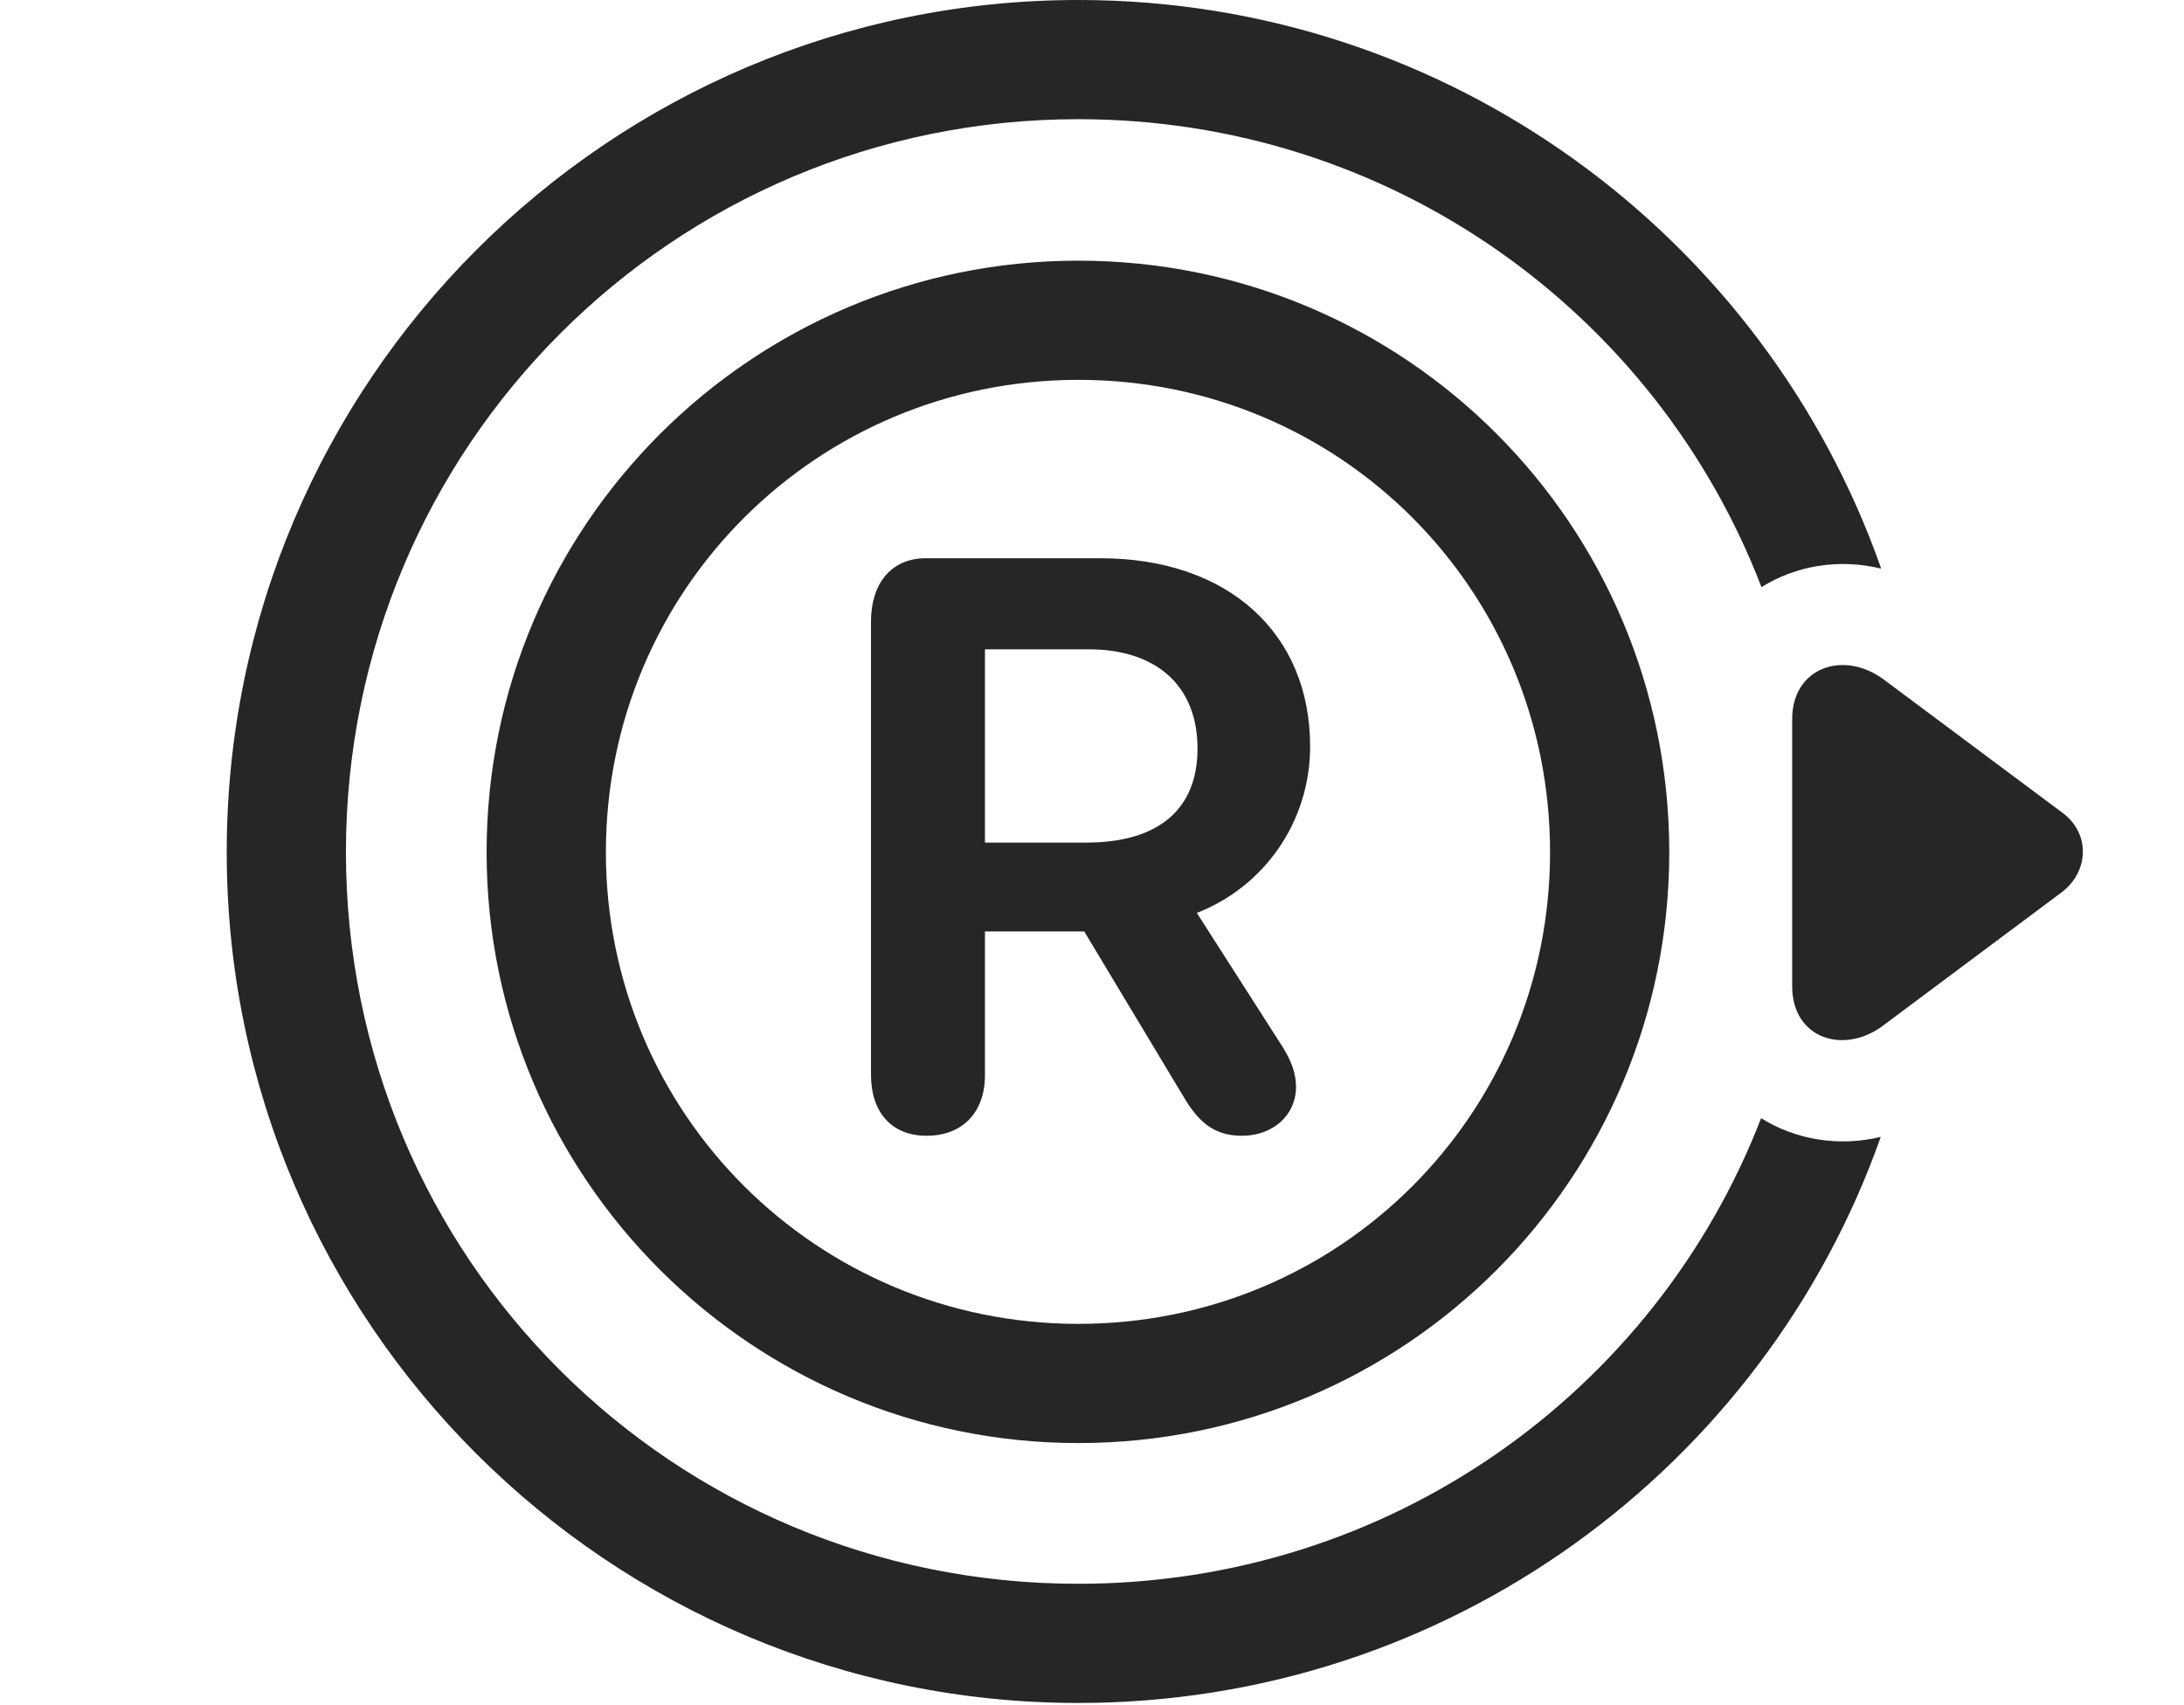 <?xml version="1.0" encoding="UTF-8"?>
<!--Generator: Apple Native CoreSVG 232.5-->
<!DOCTYPE svg
PUBLIC "-//W3C//DTD SVG 1.1//EN"
       "http://www.w3.org/Graphics/SVG/1.1/DTD/svg11.dtd">
<svg version="1.1" xmlns="http://www.w3.org/2000/svg" xmlns:xlink="http://www.w3.org/1999/xlink" width="28.801" height="22.49">
 <g>
  <rect height="22.49" opacity="0" width="28.801" x="0" y="0"/>
  <path d="M24.808 7.5C24.247 7.363 23.681 7.461 23.229 7.744C21.84 4.126 18.336 1.572 14.22 1.572C8.878 1.572 4.562 5.889 4.562 11.24C4.562 16.592 8.868 20.889 14.22 20.889C18.331 20.889 21.831 18.353 23.224 14.748C23.676 15.031 24.243 15.129 24.802 14.995C23.264 19.35 19.102 22.461 14.22 22.461C8.029 22.461 2.99 17.441 2.99 11.24C2.99 5.039 8.029 0 14.22 0C19.108 0 23.274 3.131 24.808 7.5Z" fill="#000000" fill-opacity="0.85"/>
  <path d="M24.845 8.965C24.308 8.564 23.634 8.809 23.634 9.482L23.634 13.008C23.634 13.701 24.318 13.916 24.835 13.525L27.189 11.768C27.55 11.494 27.57 10.986 27.189 10.713Z" fill="#000000" fill-opacity="0.85"/>
  <path d="M14.22 19.033C18.536 19.033 22.013 15.547 22.013 11.24C22.013 6.924 18.536 3.438 14.22 3.438C9.923 3.438 6.417 6.924 6.417 11.24C6.417 15.547 9.923 19.033 14.22 19.033ZM14.22 17.461C10.773 17.461 7.99 14.688 7.99 11.24C7.99 7.783 10.773 5.01 14.22 5.01C17.677 5.01 20.441 7.783 20.441 11.24C20.441 14.688 17.677 17.461 14.22 17.461ZM12.218 14.98C12.697 14.98 12.989 14.668 12.989 14.18L12.989 12.285L14.298 12.285L15.636 14.512C15.841 14.844 16.056 14.98 16.378 14.98C16.788 14.98 17.091 14.707 17.091 14.336C17.091 14.15 17.023 13.984 16.915 13.809L15.783 12.041C16.681 11.69 17.277 10.83 17.277 9.844C17.277 8.35 16.193 7.363 14.513 7.363L12.208 7.363C11.739 7.363 11.486 7.715 11.486 8.193L11.486 14.18C11.486 14.658 11.749 14.98 12.218 14.98ZM12.989 11.113L12.989 8.564L14.357 8.564C15.236 8.564 15.792 9.033 15.792 9.873C15.792 10.693 15.255 11.113 14.327 11.113Z" fill="#000000" fill-opacity="0.85"/>
 </g>
</svg>
